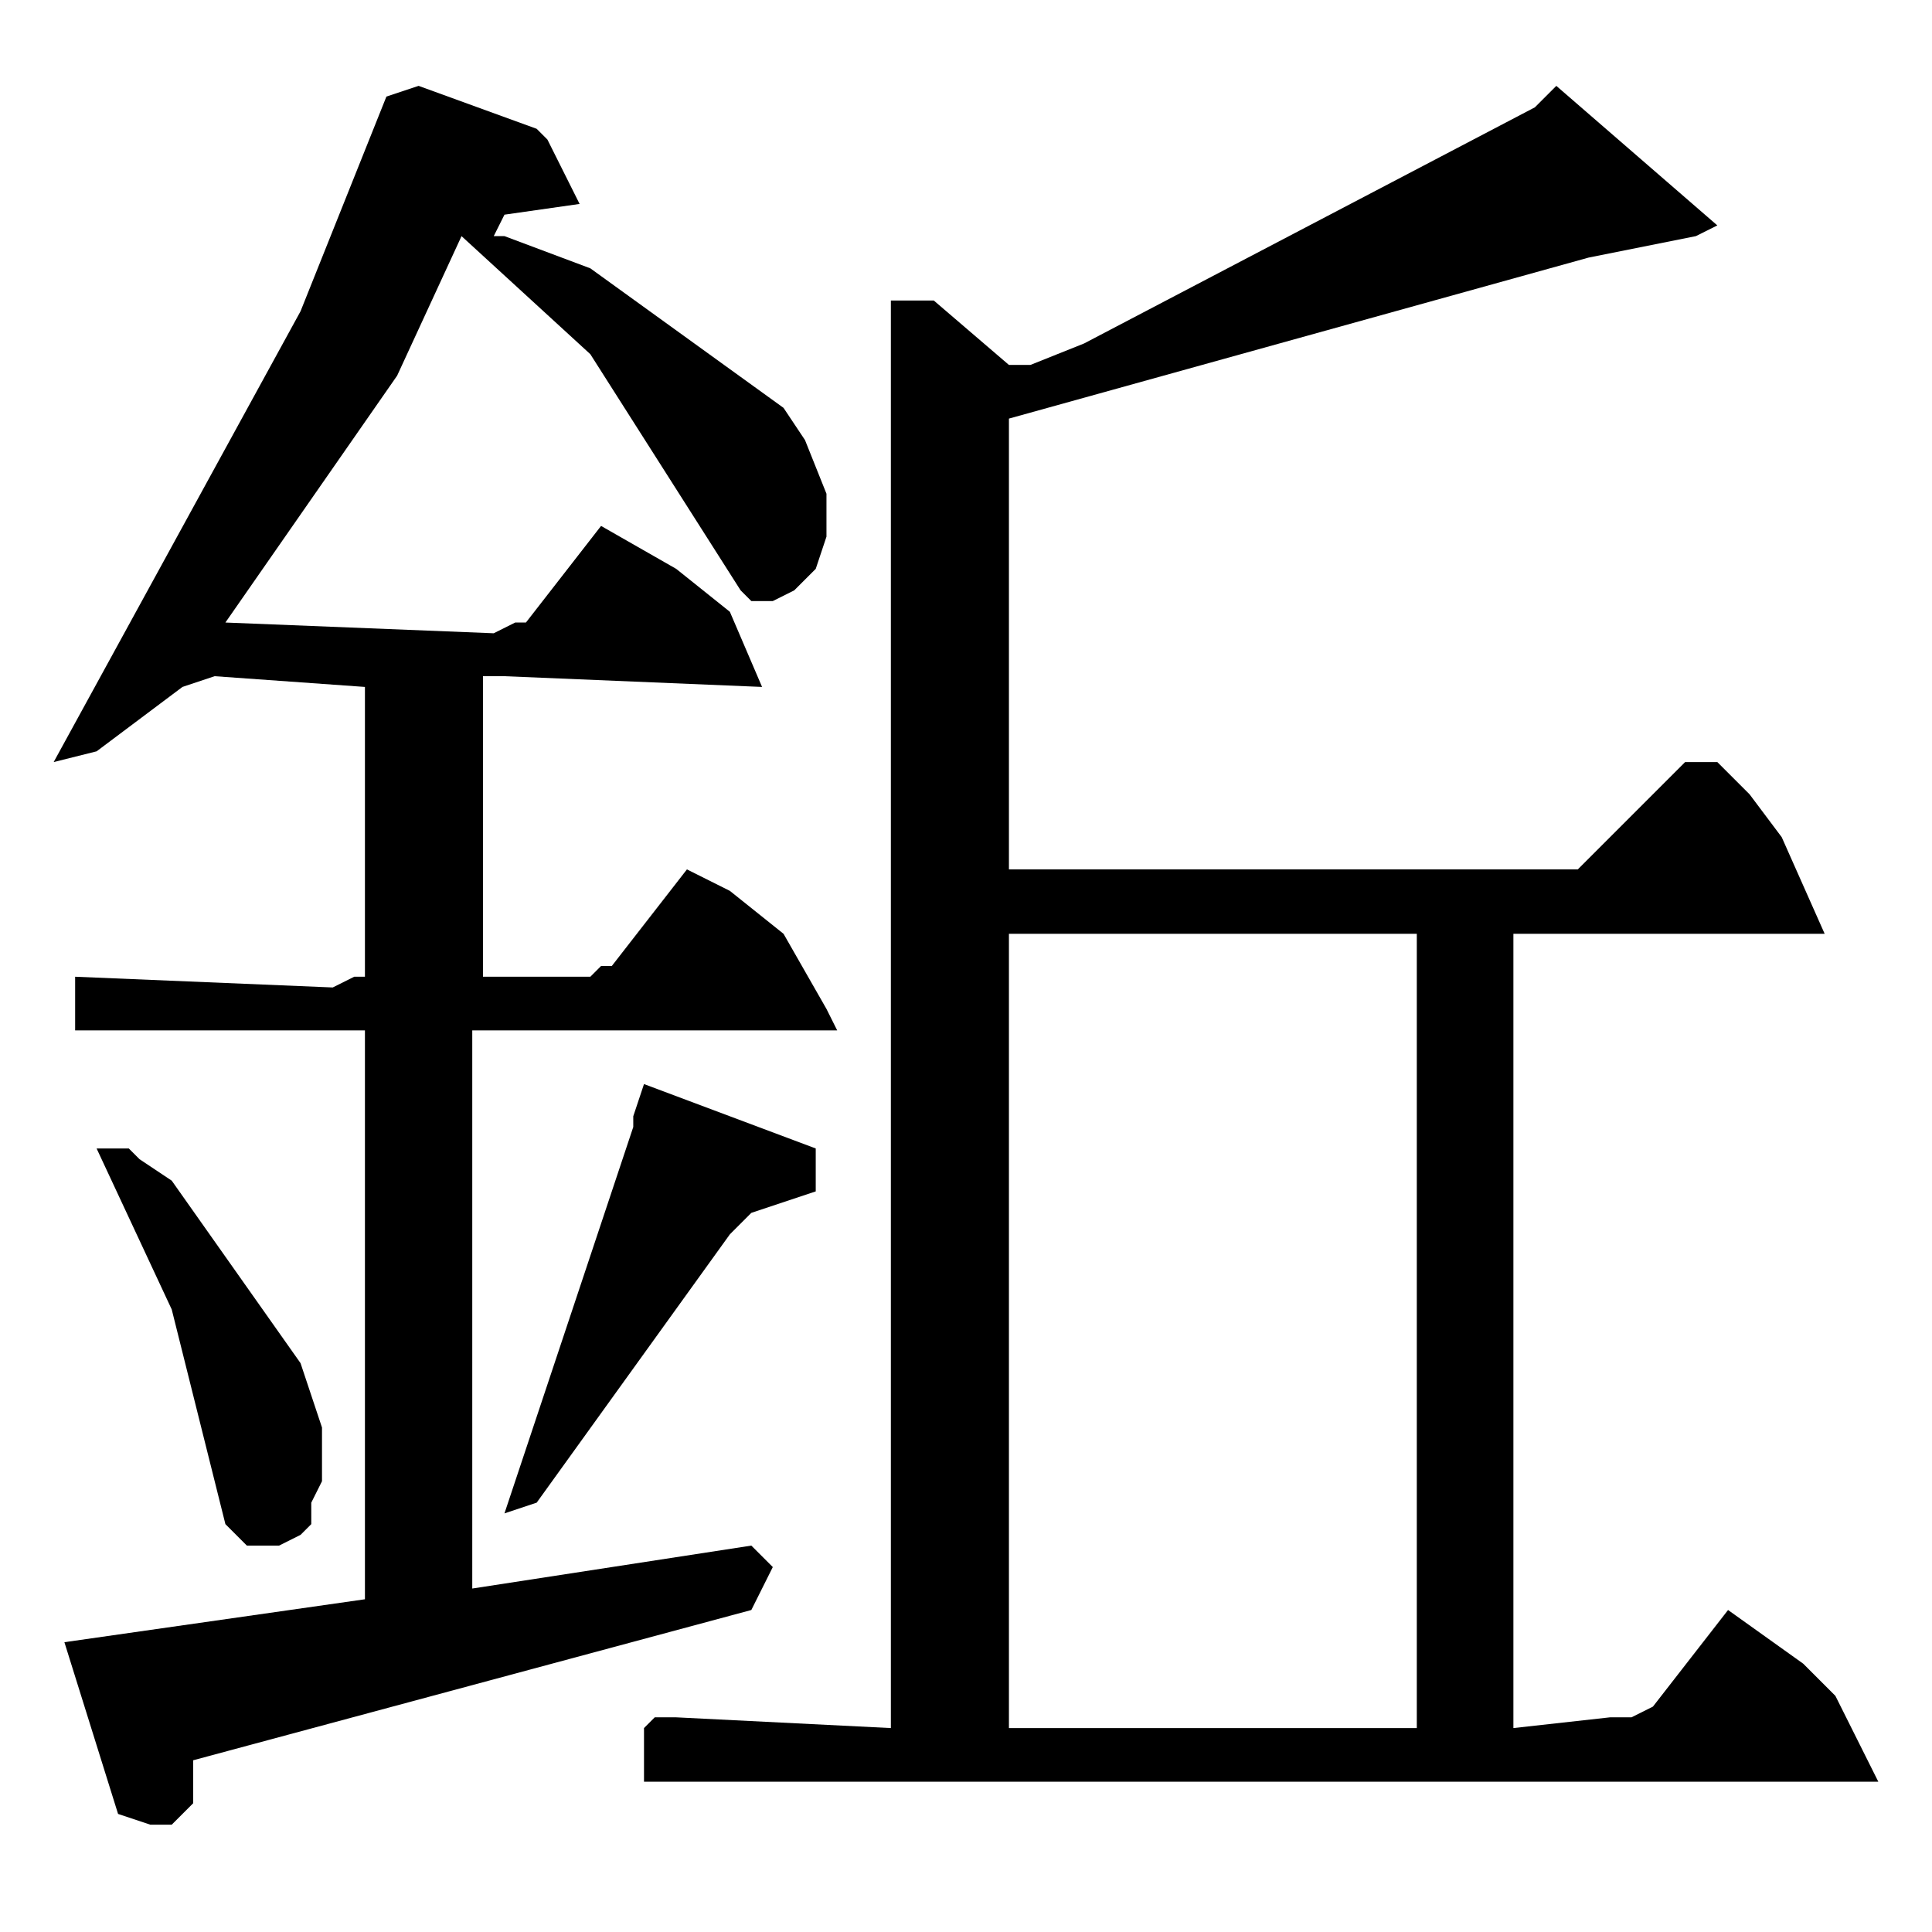 <?xml version="1.0" encoding="utf-8"?>
<!-- Generator: Adobe Illustrator 22.0.1, SVG Export Plug-In . SVG Version: 6.00 Build 0)  -->
<svg version="1.1" id="レイヤー_1" xmlns="http://www.w3.org/2000/svg" xmlns:xlink="http://www.w3.org/1999/xlink" x="0px"
	 y="0px" viewBox="0 0 18 18" style="enable-background:new 0 0 18 18;" xml:space="preserve">
<path d="M0.9,10.7l0.7,1.5l0.5,2l0.1,0.1l0.1,0.1l0.1,0l0.1,0l0.1,0l0.2-0.1l0.1-0.1L2.9,14L3,13.8l0-0.2l0-0.3l-0.2-0.6L1.6,11
	l-0.3-0.2l-0.1-0.1H1.1L0.9,10.7z M6,10.1l-0.1,0.3v0.1l-1.2,3.6L5,14l1.8-2.5L7,11.3l0.6-0.2v-0.4L6,10.1z M9.4,8.7h3.8v7.4H9.4
	V8.7z M14.5,0.8L14.3,1l-4.2,2.2L9.6,3.4H9.6l-0.2,0L8.7,2.8l-0.4,0v13.3l-2-0.1L6.1,16l-0.1,0.1L6,16.2l0,0.1l0,0.3h11.5l-0.1-0.2
	l-0.3-0.6l-0.3-0.3l-0.7-0.5l-0.7,0.9L15.2,16L15,16l-0.9,0.1V8.7h2.9l-0.4-0.9l-0.3-0.4l-0.2-0.2l-0.1-0.1h-0.1l-0.2,0l-0.2,0.2
	l-0.8,0.8H9.4V3.9l5.4-1.5l1-0.2l0.2-0.1L14.5,0.8z M3.6,0.9l-0.8,2L0.5,7.1L0.9,7l0.8-0.6l0.3-0.1l1.4,0.1l0,2.3L3.4,9l0,0.1
	l-0.1,0L3.1,9.2L0.7,9.1v0.5h2.7v5.3l-2.8,0.4l0.5,1.6l0.3,0.1l0.2,0l0.1-0.1l0.1-0.1l0-0.2l0-0.2l5.2-1.4l0.2-0.4L7,14.4l-2.6,0.4
	V9.6h3.4L7.7,9.4L7.3,8.7L6.8,8.3L6.4,8.1L5.7,9L5.6,9L5.5,9.1l-1,0l0-2.7l0-0.1l0.1,0l0.1,0l2.4,0.1L6.8,5.7L6.3,5.3L5.6,4.9
	L4.9,5.8L4.8,5.8L4.6,5.9L2.1,5.8l1.6-2.3l0.6-1.3l1.2,1.1l1.4,2.2L7,5.6l0.1,0l0.1,0l0.2-0.1l0.2-0.2l0.1-0.3V4.6L7.5,4.1L7.3,3.8
	L5.5,2.5L4.7,2.2l-0.1,0l0.1-0.2l0,0l0.7-0.1L5.1,1.3L5.1,1.3L5,1.2L3.9,0.8L3.6,0.9z"/>
</svg>
